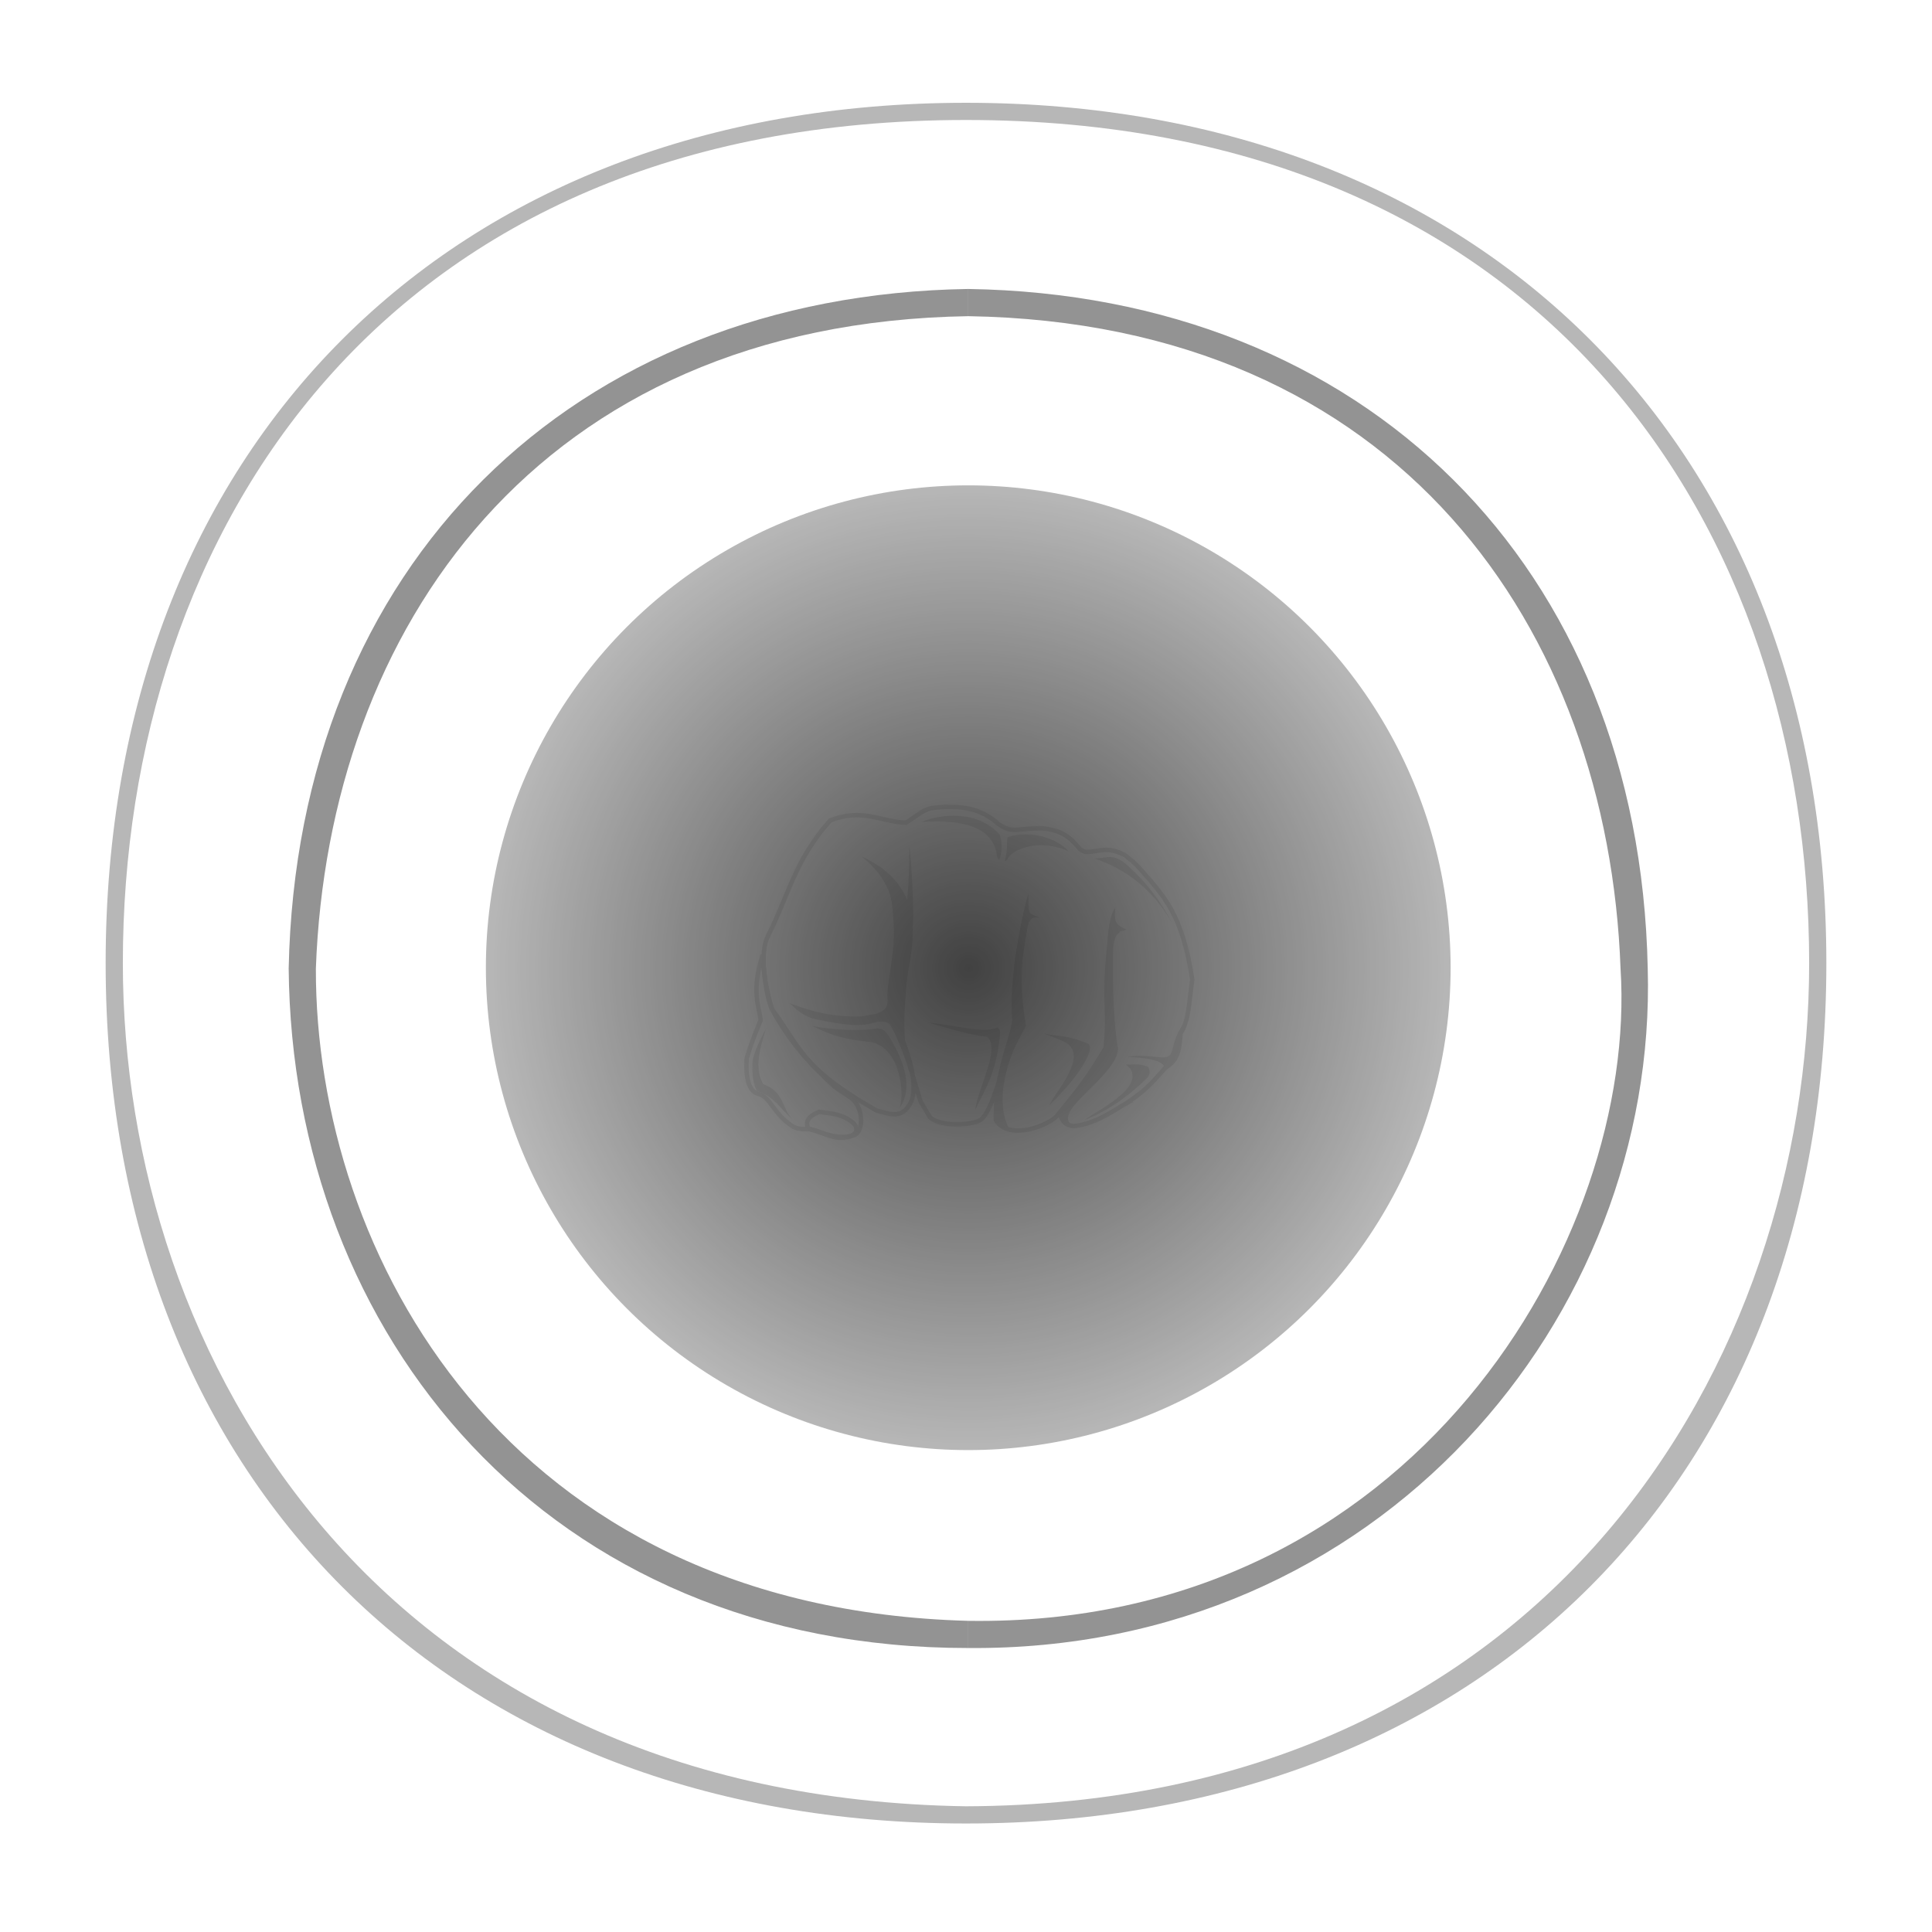 <?xml version="1.0" encoding="UTF-8" standalone="no"?>
<!-- Created with Inkscape (http://www.inkscape.org/) -->

<svg
   xmlns:dc="http://purl.org/dc/elements/1.1/"
   xmlns:cc="http://creativecommons.org/ns#"
   xmlns:rdf="http://www.w3.org/1999/02/22-rdf-syntax-ns#"
   xmlns:svg="http://www.w3.org/2000/svg"
   xmlns="http://www.w3.org/2000/svg"
   xmlns:xlink="http://www.w3.org/1999/xlink"
   xmlns:sodipodi="http://sodipodi.sourceforge.net/DTD/sodipodi-0.dtd"
   xmlns:inkscape="http://www.inkscape.org/namespaces/inkscape"
   width="500"
   height="500"
   viewBox="0 0 132.292 132.292"
   version="1.1"
   id="svg8"
   sodipodi:docname="punch_006.svg"
   inkscape:version="0.92.1 r15371">
  <defs
     id="defs2">
    <radialGradient
       gradientTransform="translate(0.052,-164.494)"
       inkscape:collect="always"
       xlink:href="#linearGradient4584"
       id="radialGradient4586"
       cx="66.288"
       cy="230.789"
       fx="66.288"
       fy="230.789"
       r="33.03"
       gradientUnits="userSpaceOnUse" />
    <linearGradient
       inkscape:collect="always"
       id="linearGradient4584">
      <stop
         style="stop-color:#000000;stop-opacity:0.643"
         offset="0"
         id="stop4580" />
      <stop
         style="stop-color:#000000;stop-opacity:0;"
         offset="1"
         id="stop4582" />
    </linearGradient>
  </defs>
  <sodipodi:namedview
     id="base"
     pagecolor="#ffffff"
     bordercolor="#666666"
     borderopacity="1.0"
     inkscape:pageopacity="0.0"
     inkscape:pageshadow="2"
     inkscape:zoom="0.9899495"
     inkscape:cx="416.96206"
     inkscape:cy="96.642802"
     inkscape:document-units="px"
     inkscape:current-layer="layer1"
     showgrid="false"
     units="px"
     showguides="true"
     inkscape:guide-bbox="true"
     inkscape:window-width="1858"
     inkscape:window-height="1057"
     inkscape:window-x="1358"
     inkscape:window-y="-8"
     inkscape:window-maximized="1">
    <sodipodi:guide
       position="0,0"
       orientation="1,0"
       id="guide4485"
       inkscape:locked="false"
       inkscape:label=""
       inkscape:color="rgb(0,0,255)" />
    <sodipodi:guide
       position="0,0"
       orientation="0,1"
       id="guide4487"
       inkscape:locked="false" />
    <sodipodi:guide
       position="132.292,132.292"
       orientation="1,0"
       id="guide4489"
       inkscape:locked="false"
       inkscape:label=""
       inkscape:color="rgb(0,0,255)" />
    <sodipodi:guide
       position="132.292,132.292"
       orientation="0,1"
       id="guide4491"
       inkscape:locked="false" />
    <sodipodi:guide
       position="132.292,132.292"
       orientation="-0.707,0.707"
       id="guide4493"
       inkscape:locked="false"
       inkscape:label=""
       inkscape:color="rgb(0,0,255)" />
    <sodipodi:guide
       position="0,132.292"
       orientation="0.707,0.707"
       id="guide4497"
       inkscape:locked="false"
       inkscape:label=""
       inkscape:color="rgb(0,0,255)" />
    <sodipodi:guide
       position="66.146,66.146"
       orientation="1,0"
       id="guide4499"
       inkscape:locked="false" />
    <sodipodi:guide
       position="66.146,66.146"
       orientation="0,1"
       id="guide4501"
       inkscape:locked="false" />
  </sodipodi:namedview>
  <g
     inkscape:label="main"
     inkscape:groupmode="layer"
     id="layer1"
     transform="translate(0,-164.708)">
    <circle
       style="opacity:1;fill:#000000;fill-opacity:0.282;stroke:none;stroke-width:0.092;stroke-miterlimit:4;stroke-dasharray:none;stroke-dashoffset:0;stroke-opacity:1"
       id="path4545-3"
       cx="66.3"
       cy="230.972"
       r="33.03" />
    <path
       style="fill:none;stroke:#aaaaaa;stroke-width:0.306px;stroke-linecap:butt;stroke-linejoin:miter;stroke-opacity:1"
       d="m 54.282,241.837 c 0.429,0.263 1.098,0.17 1.098,0.17 1.038,0.149 1.75,0.982 3.129,0.42 0.686,-0.298 0.622,-2.105 -0.406,-2.66 -1.149,-0.768 -0.876,-0.544 -1.725,-1.382 -2.283,-2.124 -3.455,-4.467 -3.455,-4.467 -0.539,-1.006 -0.628,-3.136 -0.702,-3.822 -0.777,2.429 -0.274,3.47 -0.134,4.459 -0.242,0.637 -0.517,1.174 -0.949,2.595 -0.005,0.008 -0.239,2.17 0.749,2.446 0.88,0.202 1.064,1.394 2.395,2.241 z"
       id="path4682-2"
       inkscape:connector-curvature="0"
       sodipodi:nodetypes="cccccccccccc" />
    <path
       style="fill:none;stroke:#aaaaaa;stroke-width:0.306px;stroke-linecap:butt;stroke-linejoin:miter;stroke-opacity:1"
       d="m 77.172,240.225 c 1.113,-0.766 1.511,-1.119 2.574,-2.348 0.537,-0.43 1.026,-0.625 1.081,-2.392 0.612,-0.941 0.584,-2.168 0.811,-3.687 -0.667,-4.472 -1.921,-5.722 -3.639,-7.67 -0.266,-0.301 -0.57,-0.551 -0.98,-0.873 -1.218,-0.614 -1.688,-0.246 -2.518,-0.211 -0.347,0.016 -0.585,-0.224 -0.585,-0.224 -0.562,-0.669 -1.014,-1.207 -2.471,-1.39 -1.766,-0.044 -2.11,0.406 -3.089,-0.309 -1.176,-1.054 -2.547,-1.325 -4.556,-1.081 -0.63,0.107 -1.184,0.669 -1.776,1.004 -1.717,-0.067 -2.987,-1.028 -5.174,-0.154 -2.431,2.71 -2.912,5.258 -4.247,7.877 -0.591,1.141 -0.285,3.275 0.274,5.071 1.879,2.457 1.882,3.939 7.136,6.908 0.764,0.189 1.642,0.62 2.234,-0.346 0.195,-0.254 0.777,-1.349 -0.418,-4.39 -1.178,-2.666 -0.966,-3.16 -0.711,-4.849 0.264,-1.747 0.34,-2.709 0.098,-4.684 -0.416,-2.095 -0.165,-1.203 -1.104,-2.344 1.257,1.042 1.085,1.112 1.541,1.819 0.994,4.421 -0.141,6.369 0.177,10.195 l 1.199,3.971 0.654,1.1 c 0.773,0.721 3.237,0.525 3.574,0.078 0.573,-0.625 0.976,-1.967 1.673,-4.162 0.488,-1.088 0.707,-1.398 1.156,-2.2 -0.521,-2.327 -0.421,-3.803 0.222,-7.365 -1.055,3.757 -0.798,4.002 -0.222,7.365 l -1.156,2.2 c -0.26,0.534 -0.761,1.619 -0.737,4.276 0.89,1.455 3.688,0.344 4.19,-0.313 1.076,-1.314 2.063,-2.462 3.332,-4.646 0.302,-3.112 -0.279,-2.97 0.404,-8.418 -0.089,1.994 -0.154,5.813 0.275,8.488 -0.26,0.972 -3.602,3.802 -3.812,4.45 0.121,0.437 0.318,0.788 0.932,0.843 1.527,-0.119 2.933,-1.198 3.661,-1.588 z"
       id="path4684-9"
       inkscape:connector-curvature="0"
       sodipodi:nodetypes="ccccscscccccccccccsccccccccccccccccccccc" />
    <path
       style="fill:#aaaaaa;fill-opacity:1;stroke:none;stroke-width:0.306px;stroke-linecap:butt;stroke-linejoin:miter;stroke-opacity:1"
       d="m 60.011,234.124 -1.019,0.183 c -2.274,0.053 -3.595,-0.434 -4.942,-0.907 0.473,0.343 0.522,0.63 1.583,1.052 2.398,0.509 3.325,0.569 4.379,0.241 0.062,-0.047 0.777,-0.049 0.776,0.077 0.278,-0.182 1.605,3.505 1.564,3.552 -0.219,-1.485 -1.123,-3.817 -1.467,-5.464 -0.219,0.659 0.055,0.924 -0.873,1.265 z"
       id="path4536-0"
       inkscape:connector-curvature="0"
       sodipodi:nodetypes="ccccccccc" />
    <path
       style="fill:#aaaaaa;fill-opacity:1;stroke:none;stroke-width:0.306px;stroke-linecap:butt;stroke-linejoin:miter;stroke-opacity:1"
       d="m 70.421,225.9 c -0.436,1.33 -1.395,6.186 -1.1,8.659 -0.402,2.182 -1.185,2.798 -1.13,6.852 l 0.905,0.588 c -1.002,-1.93 -0.168,-4.864 1.148,-7.047 -0.629,-3.948 -0.089,-5.512 0.086,-6.639 0.126,-0.692 0.366,-0.873 0.864,-0.743 -0.219,-0.143 -0.482,-0.188 -0.608,-0.306 -0.178,-0.165 -0.167,-0.222 -0.164,-1.364 z"
       id="path4538-6"
       inkscape:connector-curvature="0"
       sodipodi:nodetypes="cccccccsc" />
    <path
       style="fill:#aaaaaa;fill-opacity:1;stroke:none;stroke-width:0.306px;stroke-linecap:butt;stroke-linejoin:miter;stroke-opacity:1"
       d="m 76.366,226.849 c -0.921,1.239 -0.436,6.401 -0.653,9.602 l -3.133,4.52 c 0.07,0.521 0.426,0.757 0.932,0.843 -1.753,-0.911 3.016,-3.41 3.035,-5.292 -0.335,-1.36 -0.824,-7.686 0.093,-7.925 0.143,-0.269 0,0 0.491,-0.246 -0.951,-0.375 -0.764,-0.725 -0.764,-1.502 z"
       id="path4540-7"
       inkscape:connector-curvature="0"
       sodipodi:nodetypes="ccccccccc" />
    <path
       style="fill:none;stroke:#aaaaaa;stroke-width:0.306px;stroke-linecap:butt;stroke-linejoin:miter;stroke-opacity:1"
       d="m 58.373,242.439 c 0.665,-0.433 -0.096,-0.956 -0.096,-0.956 -0.754,-0.543 -1.492,-0.533 -2.198,-0.642 -0.883,0.387 -0.895,0.728 -0.736,1.177 0.338,0.002 2.066,0.855 3.03,0.421 z"
       id="path4542-3"
       inkscape:connector-curvature="0"
       sodipodi:nodetypes="cccccc" />
    <path
       style="fill:#aaaaaa;fill-opacity:1;stroke:none;stroke-width:0.8px;stroke-linecap:butt;stroke-linejoin:miter;stroke-opacity:1"
       d="m 58.967,223.337 c 3.767,2.904 1.814,6.849 1.891,10.376 l 1.06,2.612 c -0.171,-2.205 0.024,-3.445 0.215,-4.771 0.305,-2.113 1.524,-6.082 -3.165,-8.217 z"
       id="path4574-1"
       inkscape:connector-curvature="0"
       sodipodi:nodetypes="cccscc" />
    <path
       style="fill:#aaaaaa;fill-opacity:1;stroke:none;stroke-width:0.8px;stroke-linecap:butt;stroke-linejoin:miter;stroke-opacity:1"
       d="m 66.784,240.711 c 0.083,-1.295 1.784,-4.243 0.803,-5.016 -1.088,-0.081 -2.668,-0.578 -4.016,-0.964 1.655,0.131 3.763,0.786 4.695,0.339 0.159,0.024 0.229,0.237 0.213,0.418 -0.257,2.938 -1.244,4.133 -1.695,5.223 z"
       id="path4576-9"
       inkscape:connector-curvature="0"
       sodipodi:nodetypes="ccccscc" />
    <path
       style="fill:#aaaaaa;fill-opacity:1;stroke:none;stroke-width:0.8px;stroke-linecap:butt;stroke-linejoin:miter;stroke-opacity:1"
       d="m 71.836,240.389 c 0.04,-0.008 2.211,-2.067 2.752,-3.627 0.117,-0.336 -0.039,-0.568 -0.039,-0.568 -1.505,-0.644 -2.056,-0.493 -3.053,-0.714 0.671,0.29 1.557,0.509 1.839,0.928 0.769,1.085 -1.048,3.09 -1.499,3.981 z"
       id="path4578-8"
       inkscape:connector-curvature="0"
       sodipodi:nodetypes="cscccc" />
    <path
       style="fill:#aaaaaa;fill-opacity:1;stroke:none;stroke-width:0.8px;stroke-linecap:butt;stroke-linejoin:miter;stroke-opacity:1"
       d="m 77.102,237.605 c 0.487,0.024 0.86,-0.121 1.517,0.16 0.181,0.309 0.111,0.555 -0.088,0.77 -1.293,1.284 -2.862,2.36 -4.25,2.836 1.488,-0.93 3.091,-1.854 3.267,-2.856 0.019,-0.606 -0.239,-0.711 -0.446,-0.91 z"
       id="path4580-0"
       inkscape:connector-curvature="0"
       sodipodi:nodetypes="cccccc" />
    <path
       style="fill:#aaaaaa;fill-opacity:1;stroke:none;stroke-width:0.8px;stroke-linecap:butt;stroke-linejoin:miter;stroke-opacity:1"
       d="m 61.614,240.565 c 0.369,-1.227 -0.084,-4.414 -2.255,-4.532 -2.268,-0.265 -2.729,-0.639 -3.767,-1.071 1.142,0.213 3.103,0.407 4.477,0.165 0.563,0.03 0.6,0.318 0.75,0.442 1.178,1.936 1.693,3.629 0.796,4.996 z"
       id="path4582-0"
       inkscape:connector-curvature="0"
       sodipodi:nodetypes="cccccc" />
    <path
       style="fill:#aaaaaa;fill-opacity:1;stroke:none;stroke-width:0.8px;stroke-linecap:butt;stroke-linejoin:miter;stroke-opacity:1"
       d="m 81.059,234.753 c -1.2,1.736 -0.321,2.511 -1.815,2.334 -1.07,-0.122 -1.62,-0.077 -2.053,-0.018 1.084,0.082 2.513,0.16 2.555,0.808 1.122,-0.347 1.172,-2.197 1.313,-3.124 z"
       id="path4584-6"
       inkscape:connector-curvature="0"
       sodipodi:nodetypes="ccccc" />
    <path
       style="fill:#aaaaaa;fill-opacity:1;stroke:none;stroke-width:0.8px;stroke-linecap:butt;stroke-linejoin:miter;stroke-opacity:1"
       d="m 62.446,228.322 c 0.248,-0.405 -0.115,-5.691 -0.179,-5.613 -0.024,1.888 -0.041,3.799 -0.392,4.507 z"
       id="path4586-4"
       inkscape:connector-curvature="0"
       sodipodi:nodetypes="cccc" />
    <path
       style="fill:#aaaaaa;fill-opacity:1;stroke:none;stroke-width:0.8px;stroke-linecap:butt;stroke-linejoin:miter;stroke-opacity:1"
       d="m 68.274,223.375 c -0.21,-2.084 -2.41,-2.569 -5.176,-2.381 1.137,-0.509 3.78,-0.898 5.357,0.864 0.167,0.533 0.19,1.103 -0.023,1.731 -0.053,-0.054 -0.105,-0.068 -0.158,-0.215 z"
       id="path4653-9"
       inkscape:connector-curvature="0"
       sodipodi:nodetypes="ccccc" />
    <path
       style="fill:#aaaaaa;fill-opacity:1;stroke:none;stroke-width:0.8px;stroke-linecap:butt;stroke-linejoin:miter;stroke-opacity:1"
       d="m 68.799,223.653 c 0.253,-0.839 0.073,-1.495 0.232,-1.636 1.612,-0.495 3.412,0.134 4.12,0.971 -2.38,-1.01 -4.082,0.135 -4.163,0.564 -0.073,0.09 -0.134,0.111 -0.189,0.101 z"
       id="path4655-5"
       inkscape:connector-curvature="0"
       sodipodi:nodetypes="ccccc" />
    <path
       style="fill:#aaaaaa;fill-opacity:1;stroke:none;stroke-width:0.8px;stroke-linecap:butt;stroke-linejoin:miter;stroke-opacity:1"
       d="m 74.91,223.477 c 2.14,0.724 4.052,2.106 5.385,4.51 -0.729,-1.415 -1.728,-2.848 -3.297,-4.199 -0.901,-0.695 -1.366,-0.246 -2.088,-0.312 z"
       id="path4657-3"
       inkscape:connector-curvature="0"
       sodipodi:nodetypes="cccc" />
    <path
       style="fill:#aaaaaa;fill-opacity:1;stroke:none;stroke-width:0.8px;stroke-linecap:butt;stroke-linejoin:miter;stroke-opacity:1"
       d="m 54.243,241.321 c -0.726,-0.748 -0.544,-1.87 -1.989,-2.378 -0.624,-1.133 -0.215,-2.492 0.214,-3.856 -0.276,0.627 -0.588,0.988 -0.926,2.175 -0.087,0.922 0.055,1.82 0.303,2.154 1.205,0.402 1.522,1.174 2.398,1.904 z"
       id="path4659-3"
       inkscape:connector-curvature="0"
       sodipodi:nodetypes="ccccccc" />
    <path
       style="fill:#000000;fill-opacity:0.282;stroke:none;stroke-width:0.236px;stroke-linecap:butt;stroke-linejoin:miter;stroke-opacity:1"
       d="m -82.777,171.942 v 3.535 c -35.347,0 -55.377,31.812 -55.377,55.377 0,23.565 20.03,55.377 55.377,55.377 v 3.535 c -32.247,0 -58.308,-26.103 -58.912,-58.912 1.582,-31.657 24.076,-57.72 58.912,-58.912 z"
       id="path4651-1-2"
       inkscape:connector-curvature="0"
       sodipodi:nodetypes="ccccccc" />
    <path
       style="fill:#000000;fill-opacity:0.282;stroke:none;stroke-width:0.236px;stroke-linecap:butt;stroke-linejoin:miter;stroke-opacity:1"
       d="m -82.777,171.942 v 3.535 c 35.347,0 55.377,31.812 55.377,55.377 0,23.565 -20.03,55.377 -55.377,55.377 v 3.535 c 32.247,0 58.308,-26.103 58.912,-58.912 -1.582,-31.657 -24.076,-57.72 -58.912,-58.912 z"
       id="path4651-1-0-2"
       inkscape:connector-curvature="0"
       sodipodi:nodetypes="ccccccc" />
    <path
       style="fill:#000000;fill-opacity:0.424;stroke:none;stroke-width:0.185px;stroke-linecap:butt;stroke-linejoin:miter;stroke-opacity:1"
       d="m -37.938,184.582 v 2.776 c -27.763,0 -43.496,24.987 -43.496,43.496 0,18.509 15.733,43.496 43.496,43.496 v 2.776 c -25.328,0 -45.798,-20.503 -46.272,-46.272 1.242,-24.865 18.91,-45.336 46.272,-46.272 z"
       id="path4651-1-2-0"
       inkscape:connector-curvature="0"
       sodipodi:nodetypes="ccccccc" />
    <path
       style="fill:#000000;fill-opacity:0.282;stroke:none;stroke-width:0.236px;stroke-linecap:butt;stroke-linejoin:miter;stroke-opacity:1"
       d="m 66.146,171.746 v 1.178 c -39.821,0 -57.734,28.151 -57.734,57.734 0,27.113 17.643,57.114 57.734,57.734 v 1.178 c -35.347,0 -58.912,-23.565 -58.912,-58.912 0,-35.347 23.565,-58.912 58.912,-58.912 z"
       id="path4651"
       inkscape:connector-curvature="0"
       sodipodi:nodetypes="ccccccc" />
    <path
       style="fill:#000000;fill-opacity:0.282;stroke:none;stroke-width:0.236px;stroke-linecap:butt;stroke-linejoin:miter;stroke-opacity:1"
       d="m 66.146,171.746 v 1.178 c 39.821,0 57.734,28.151 57.734,57.734 0,27.113 -17.709,57.581 -57.734,57.734 v 1.178 c 35.347,0 58.912,-23.565 58.912,-58.912 0,-35.347 -23.565,-58.912 -58.912,-58.912 z"
       id="path4651-7"
       inkscape:connector-curvature="0"
       sodipodi:nodetypes="ccccccc" />
    <path
       style="fill:#000000;fill-opacity:0.424;stroke:none;stroke-width:0.186px;stroke-linecap:butt;stroke-linejoin:miter;stroke-opacity:1"
       d="m 66.297,184.497 v 1.861 c -29.55,0.475 -43.824,21.515 -44.668,44.668 -0.049,19.475 12.989,43.813 44.668,44.668 v 1.861 c -28.794,0.007 -46.305,-21.422 -46.53,-46.53 0.57,-27.633 19.449,-46.111 46.53,-46.53 z"
       id="path4651-3"
       inkscape:connector-curvature="0"
       sodipodi:nodetypes="ccccccc" />
    <path
       style="fill:#000000;fill-opacity:0.424;stroke:none;stroke-width:0.186px;stroke-linecap:butt;stroke-linejoin:miter;stroke-opacity:1"
       d="m 66.297,184.497 v 1.861 c 29.55,0.475 43.824,21.515 44.668,44.668 1.192,18.394 -14.142,45.121 -44.668,44.668 v 1.861 c 28.2,0.236 47.21,-22.684 46.53,-46.53 -0.57,-27.633 -19.449,-46.111 -46.53,-46.53 z"
       id="path4651-3-6"
       inkscape:connector-curvature="0"
       sodipodi:nodetypes="ccccccc" />
  </g>
  <g
     inkscape:groupmode="layer"
     id="layer2"
     inkscape:label="shadow"
     style="display:inline"
     sodipodi:insensitive="true">
    <circle
       style="opacity:1;fill:url(#radialGradient4586);fill-opacity:1;stroke:none;stroke-width:0.092;stroke-miterlimit:4;stroke-dasharray:none;stroke-dashoffset:0;stroke-opacity:1"
       id="path4545-3-2"
       cx="66.34"
       cy="66.296"
       r="33.03" />
  </g>
</svg>
